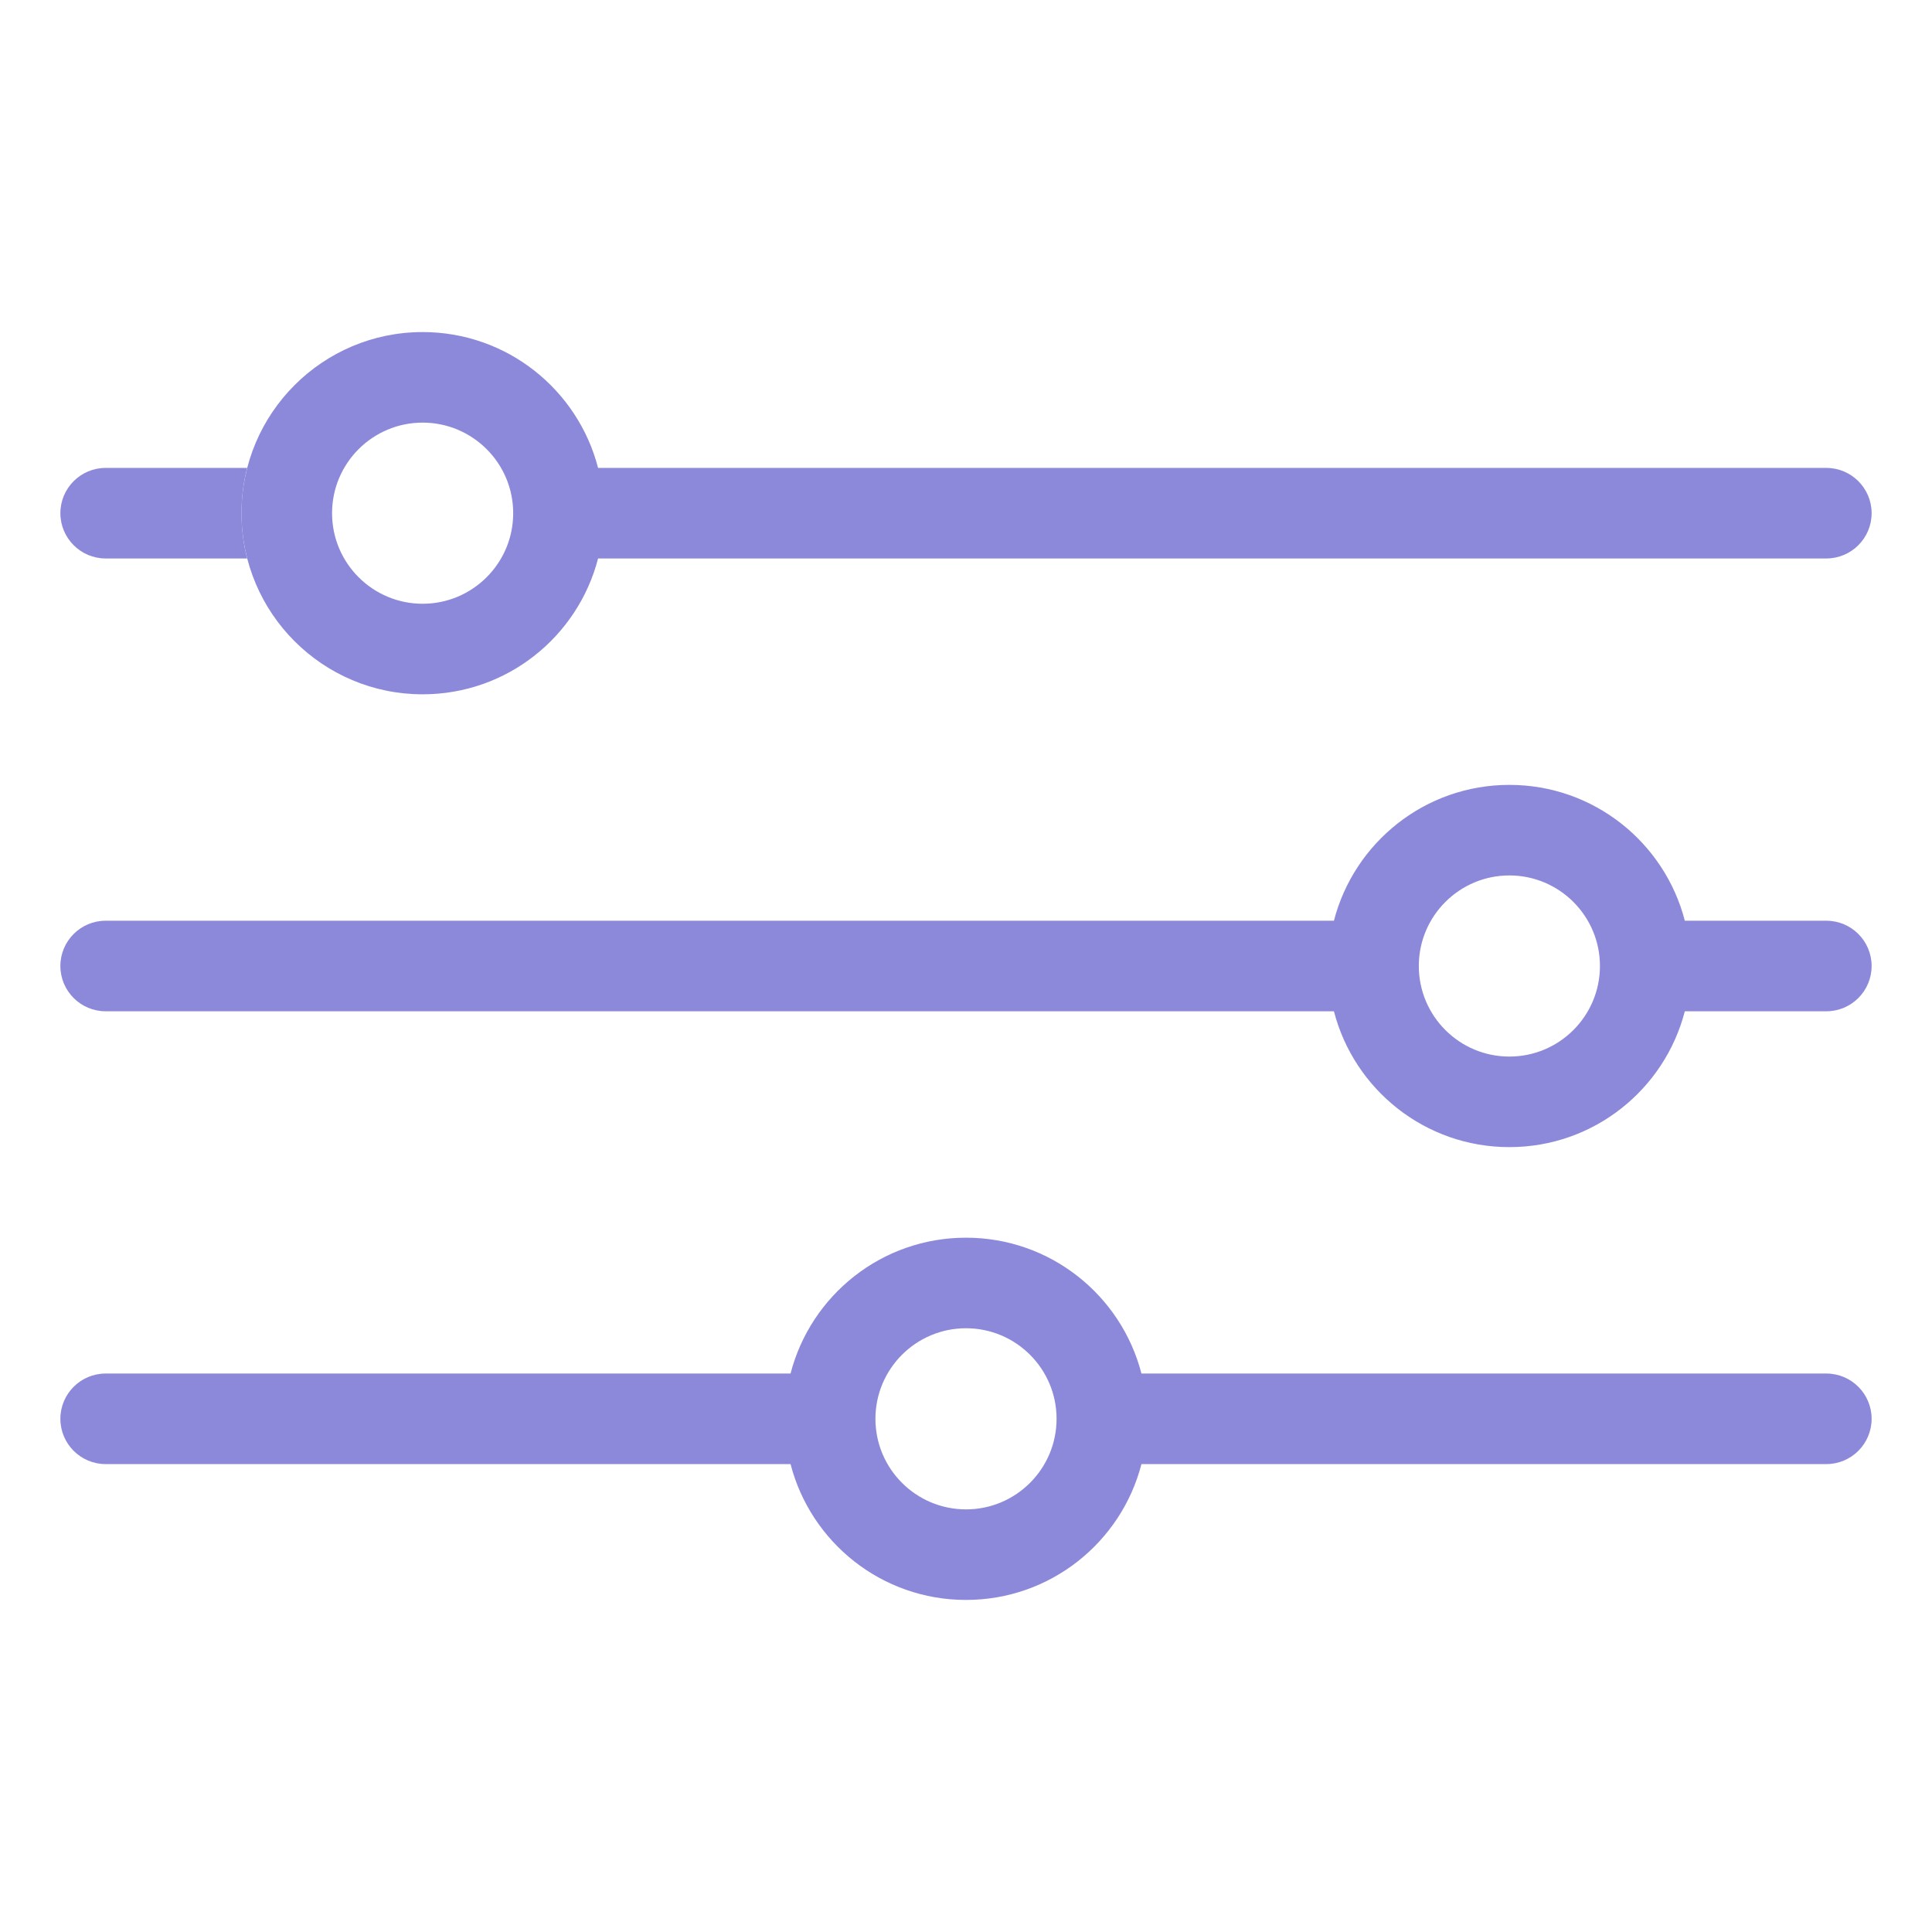 <svg width="16" height="16" viewBox="0 0 16 16" fill="none" xmlns="http://www.w3.org/2000/svg">
<g clip-path="url(#clip0_269_2075)">
<path fill-rule="evenodd" clip-rule="evenodd" d="M4.953 4.625C4.786 5.272 4.199 5.75 3.5 5.75C2.672 5.75 2 5.078 2 4.25C2 3.422 2.672 2.75 3.5 2.75C4.199 2.75 4.786 3.228 4.953 3.875H15.125C15.332 3.875 15.5 4.043 15.5 4.25C15.5 4.457 15.332 4.625 15.125 4.625H4.953ZM4.25 4.25C4.25 4.664 3.914 5 3.5 5C3.086 5 2.75 4.664 2.75 4.25C2.75 3.836 3.086 3.5 3.5 3.5C3.914 3.5 4.25 3.836 4.25 4.25Z" fill="#8D89DA"/>
<path d="M0.875 4.625H2.047C2.016 4.505 2 4.379 2 4.25C2 4.121 2.016 3.995 2.047 3.875H0.875C0.668 3.875 0.5 4.043 0.5 4.25C0.5 4.457 0.668 4.625 0.875 4.625Z" fill="#8D89DA"/>
<path fill-rule="evenodd" clip-rule="evenodd" d="M9.453 11.375C9.286 10.728 8.699 10.25 8 10.25C7.301 10.25 6.714 10.728 6.547 11.375H0.875C0.668 11.375 0.5 11.543 0.5 11.75C0.5 11.957 0.668 12.125 0.875 12.125H6.547C6.714 12.772 7.301 13.25 8 13.25C8.699 13.25 9.286 12.772 9.453 12.125H15.125C15.332 12.125 15.5 11.957 15.5 11.75C15.5 11.543 15.332 11.375 15.125 11.375H9.453ZM8 12.5C8.414 12.5 8.75 12.164 8.75 11.75C8.75 11.336 8.414 11 8 11C7.586 11 7.25 11.336 7.25 11.75C7.25 12.164 7.586 12.5 8 12.5Z" fill="#8D89DA"/>
<path fill-rule="evenodd" clip-rule="evenodd" d="M13.953 7.625C13.786 6.978 13.199 6.5 12.5 6.5C11.801 6.5 11.214 6.978 11.047 7.625H0.875C0.668 7.625 0.5 7.793 0.5 8C0.5 8.207 0.668 8.375 0.875 8.375H11.047C11.214 9.022 11.801 9.5 12.5 9.5C13.199 9.5 13.786 9.022 13.953 8.375H15.125C15.332 8.375 15.5 8.207 15.5 8C15.5 7.793 15.332 7.625 15.125 7.625H13.953ZM12.5 8.75C12.914 8.75 13.25 8.414 13.25 8C13.25 7.586 12.914 7.25 12.5 7.25C12.086 7.25 11.75 7.586 11.75 8C11.75 8.414 12.086 8.75 12.5 8.75Z" fill="#8D89DA"/>
</g>
<defs>
<clipPath id="clip0_269_2075">
<rect width="15" height="15" fill="white" transform="translate(0.5 0.5)"/>
</clipPath>
</defs>
</svg>
